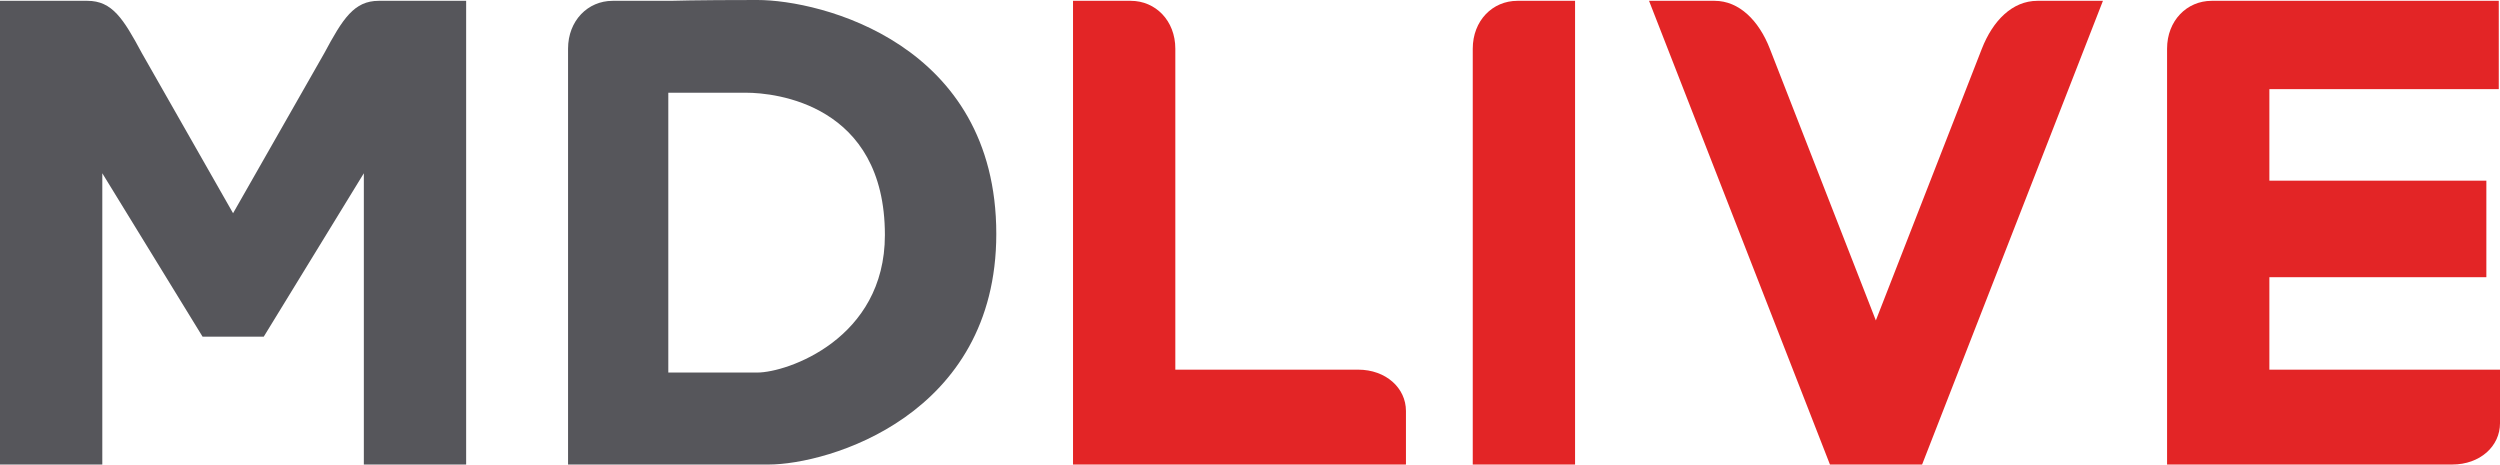 <svg id="Layer_2" data-name="Layer 2" xmlns="http://www.w3.org/2000/svg" viewBox="0 0 571.82 106.25"><defs><style>.cls-1{fill:#e32526;}.cls-2{fill:#56565b;}</style></defs><title>mdlive</title><path class="cls-1" d="M336.86,11.14v95.11h23.4V0.19H347.05C341.39,0.19,336.86,4.72,336.86,11.14Z"/><path class="cls-1" d="M453.31,11.14l-0.23.58-0.29.75-0.06.15L429.06,73.29,404.81,11.14c-2.5-6.42-7-10.95-12.63-10.95h-15l41.38,106.06h21.08L481,0.19h-15C460.29,0.19,455.82,4.72,453.31,11.14Z"/><path class="cls-1" d="M310.63,84.55h-41.8V11.14c0-6.42-4.53-10.95-10.19-10.95H245.43V106.25h76.15V94C321.58,88.75,317,84.55,310.63,84.55Z"/><path class="cls-1" d="M519.07,84.55V63.41H568.7V41.33H519.07V20.38h52.47V0.19H505.86c-5.66,0-10.19,4.53-10.19,10.95v95.11h65.2c6.42,0,10.95-4.2,10.95-9.45V84.55H519.07Z"/><path class="cls-2" d="M74.17,12.17L53.31,48.77,32.46,12.17C28.21,4.25,25.66.19,20,.19H0V106.25H23.4V39.63L46.33,77h14L83.22,39.63v66.62h23.4V0.19h-20C81,0.19,78.41,4.25,74.17,12.17Z"/><path class="cls-2" d="M173.24,0c-14.44,0-19.91.19-19.91,0.19H140.12c-5.66,0-10.19,4.53-10.19,10.95v95.11h45.86c13.59,0,52.09-11.14,52.09-52.75C227.88,9.91,187.68,0,173.24,0Zm0,85.21H152.86v-64H170.7c6.51,0,31.7,2.55,31.7,32.55C202.4,77.56,180,85.21,173.24,85.21Z"/></svg>